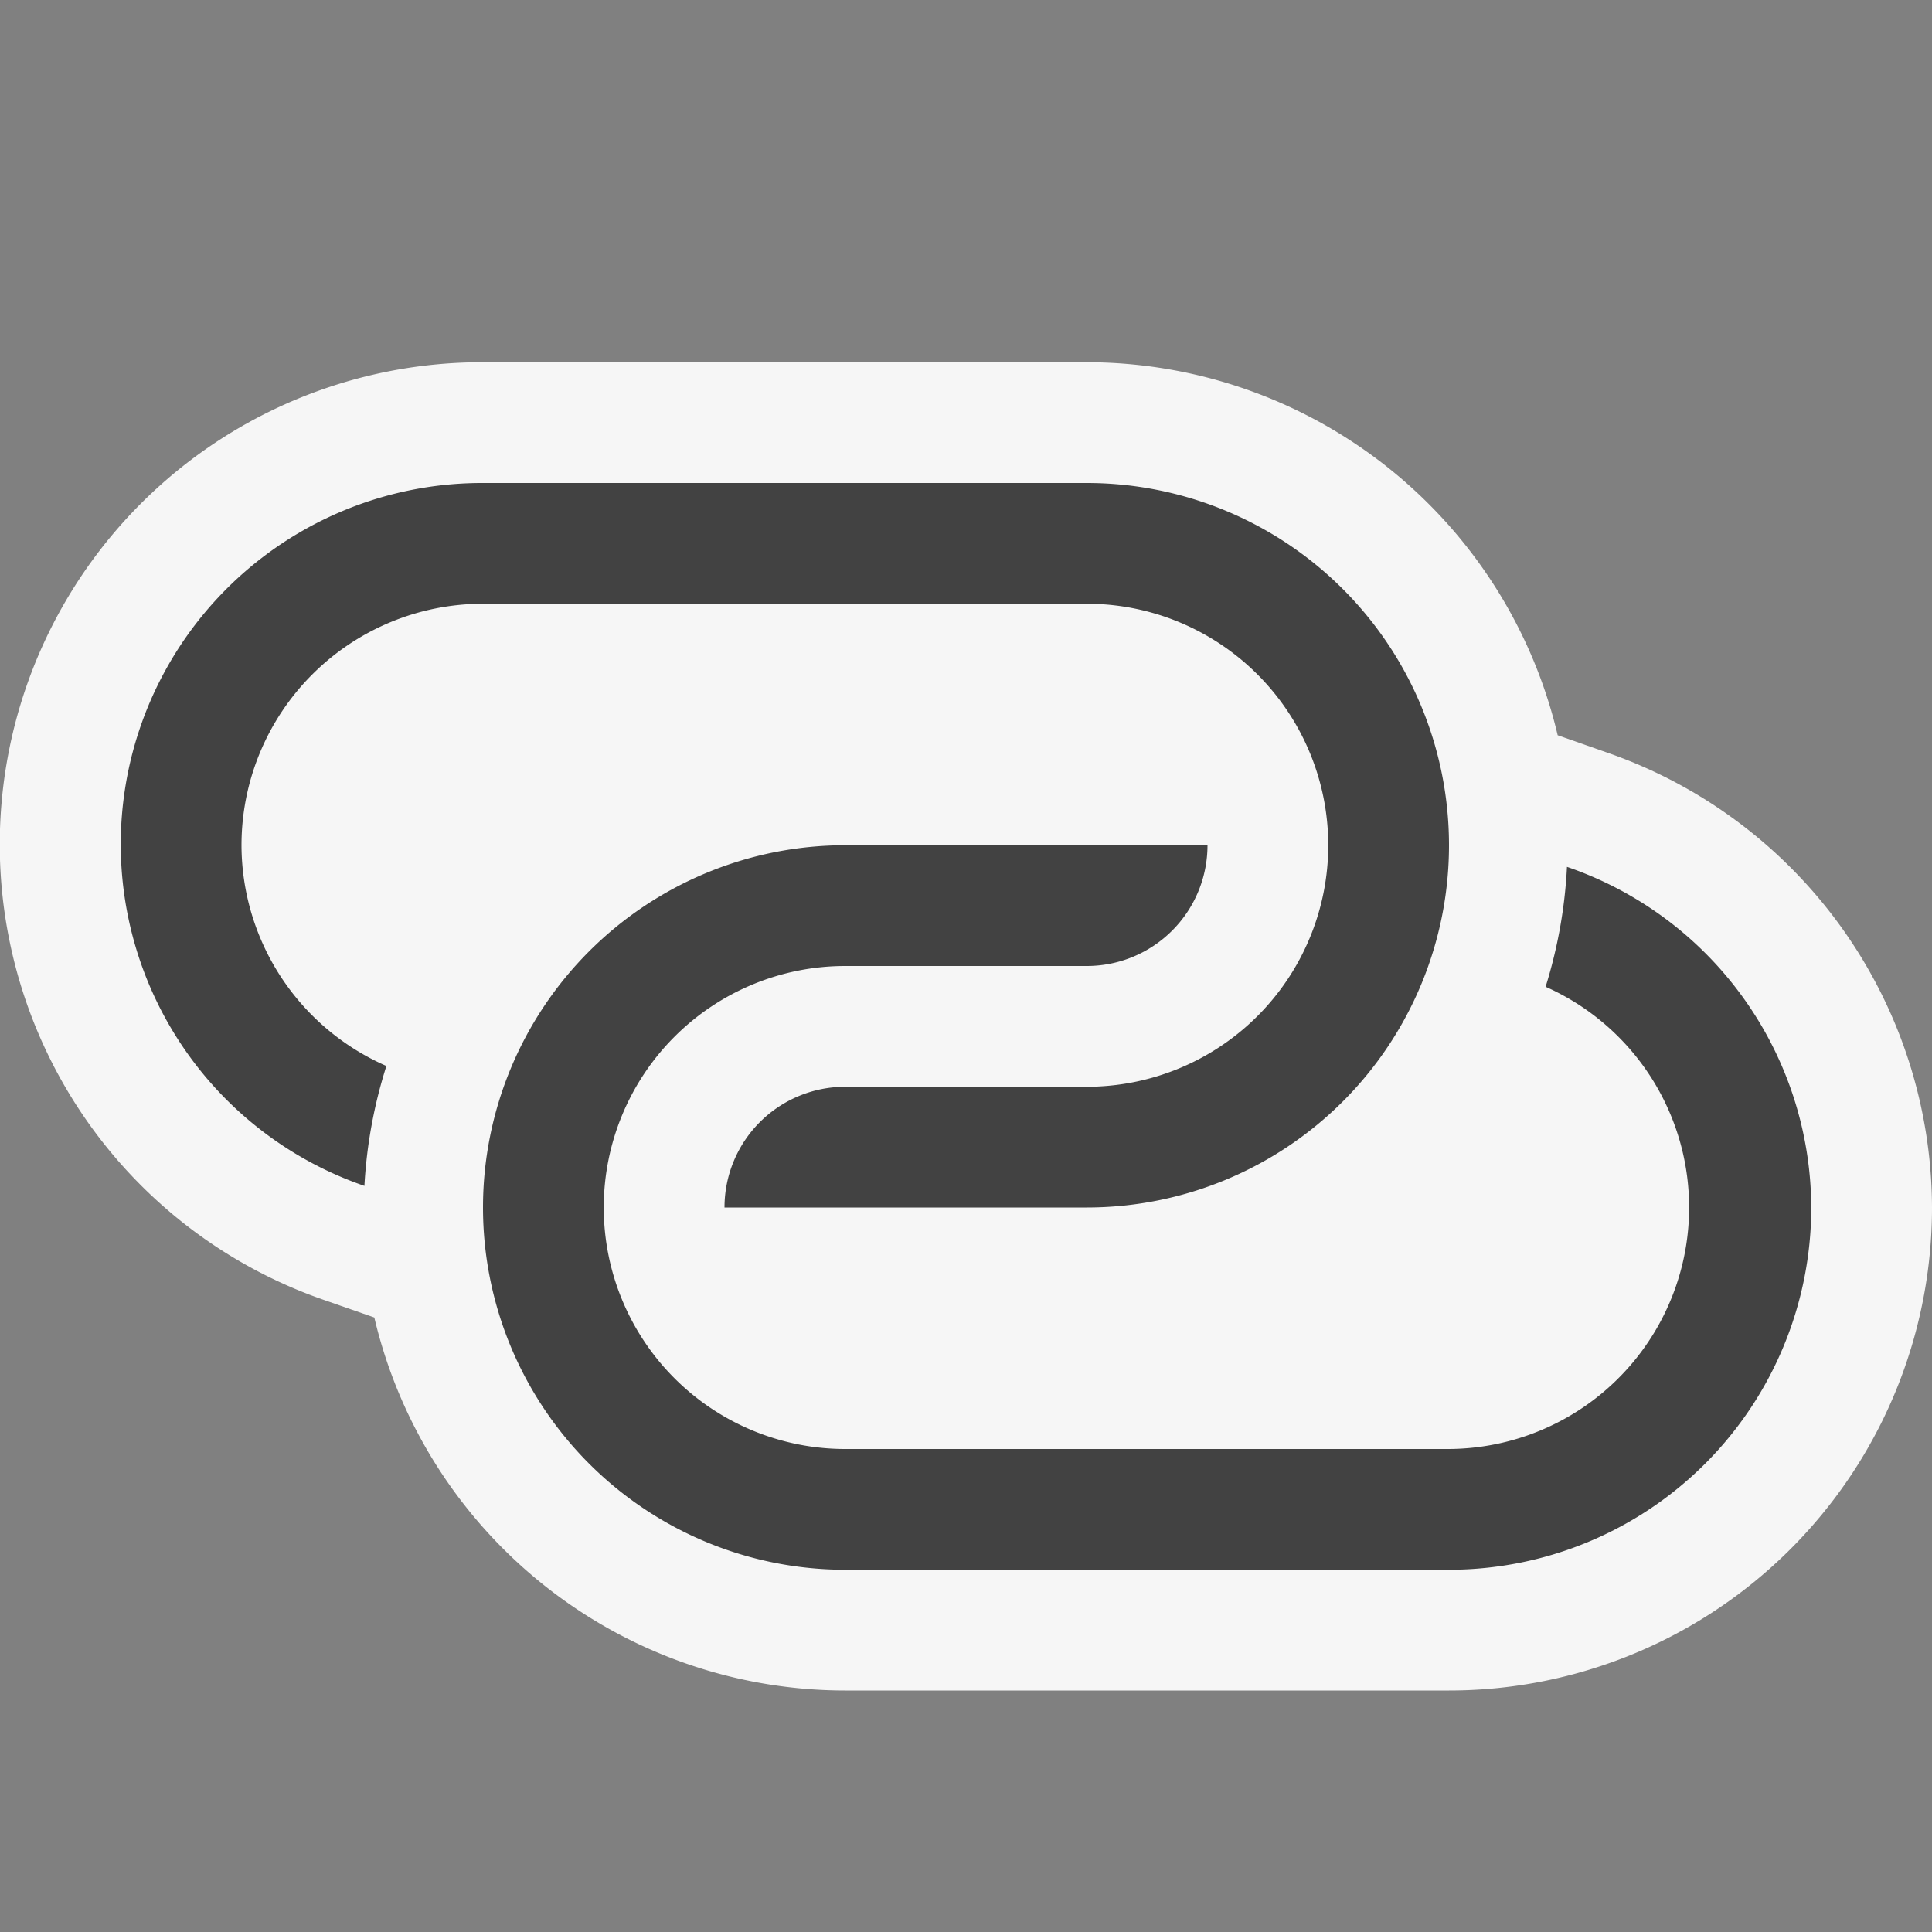 <svg xmlns="http://www.w3.org/2000/svg" viewBox="0 0 16 16"><rect x="0" y="0" width="16" height="16" fill="#808080" stroke="none"/><defs><style>.icon-canvas-transparent,.icon-vs-out{fill:#f6f6f6;}.icon-canvas-transparent{opacity:0;}.icon-vs-bg{fill:#424242;}</style></defs><title>Link_16x</title><g id="canvas"><path class="icon-canvas-transparent" d="M16,0V16H0V0Z"/></g><g id="outline"><path class="icon-vs-out" d="M16,10a4,4,0,0,1-4,4H7a4.008,4.008,0,0,1-3.9-3.089l-.416-.145A3.993,3.993,0,0,1,4,3H9a4.009,4.009,0,0,1,3.9,3.089l.416.146A4,4,0,0,1,16,10Z"/></g><g id="iconBg"><path class="icon-vs-bg" d="M15,10a3,3,0,0,1-3,3H7A3,3,0,0,1,7,7h3A1,1,0,0,1,9,8H7a2,2,0,0,0,0,4h5a2,2,0,0,0,.8-3.828,3.984,3.984,0,0,0,.177-.993A2.993,2.993,0,0,1,15,10ZM2,7A2,2,0,0,1,4,5H9A2,2,0,0,1,9,9H7a1,1,0,0,0-1,1H9A3,3,0,0,0,9,4H4a2.992,2.992,0,0,0-.982,5.821A3.984,3.984,0,0,1,3.2,8.828,2,2,0,0,1,2,7Z"/></g></svg>